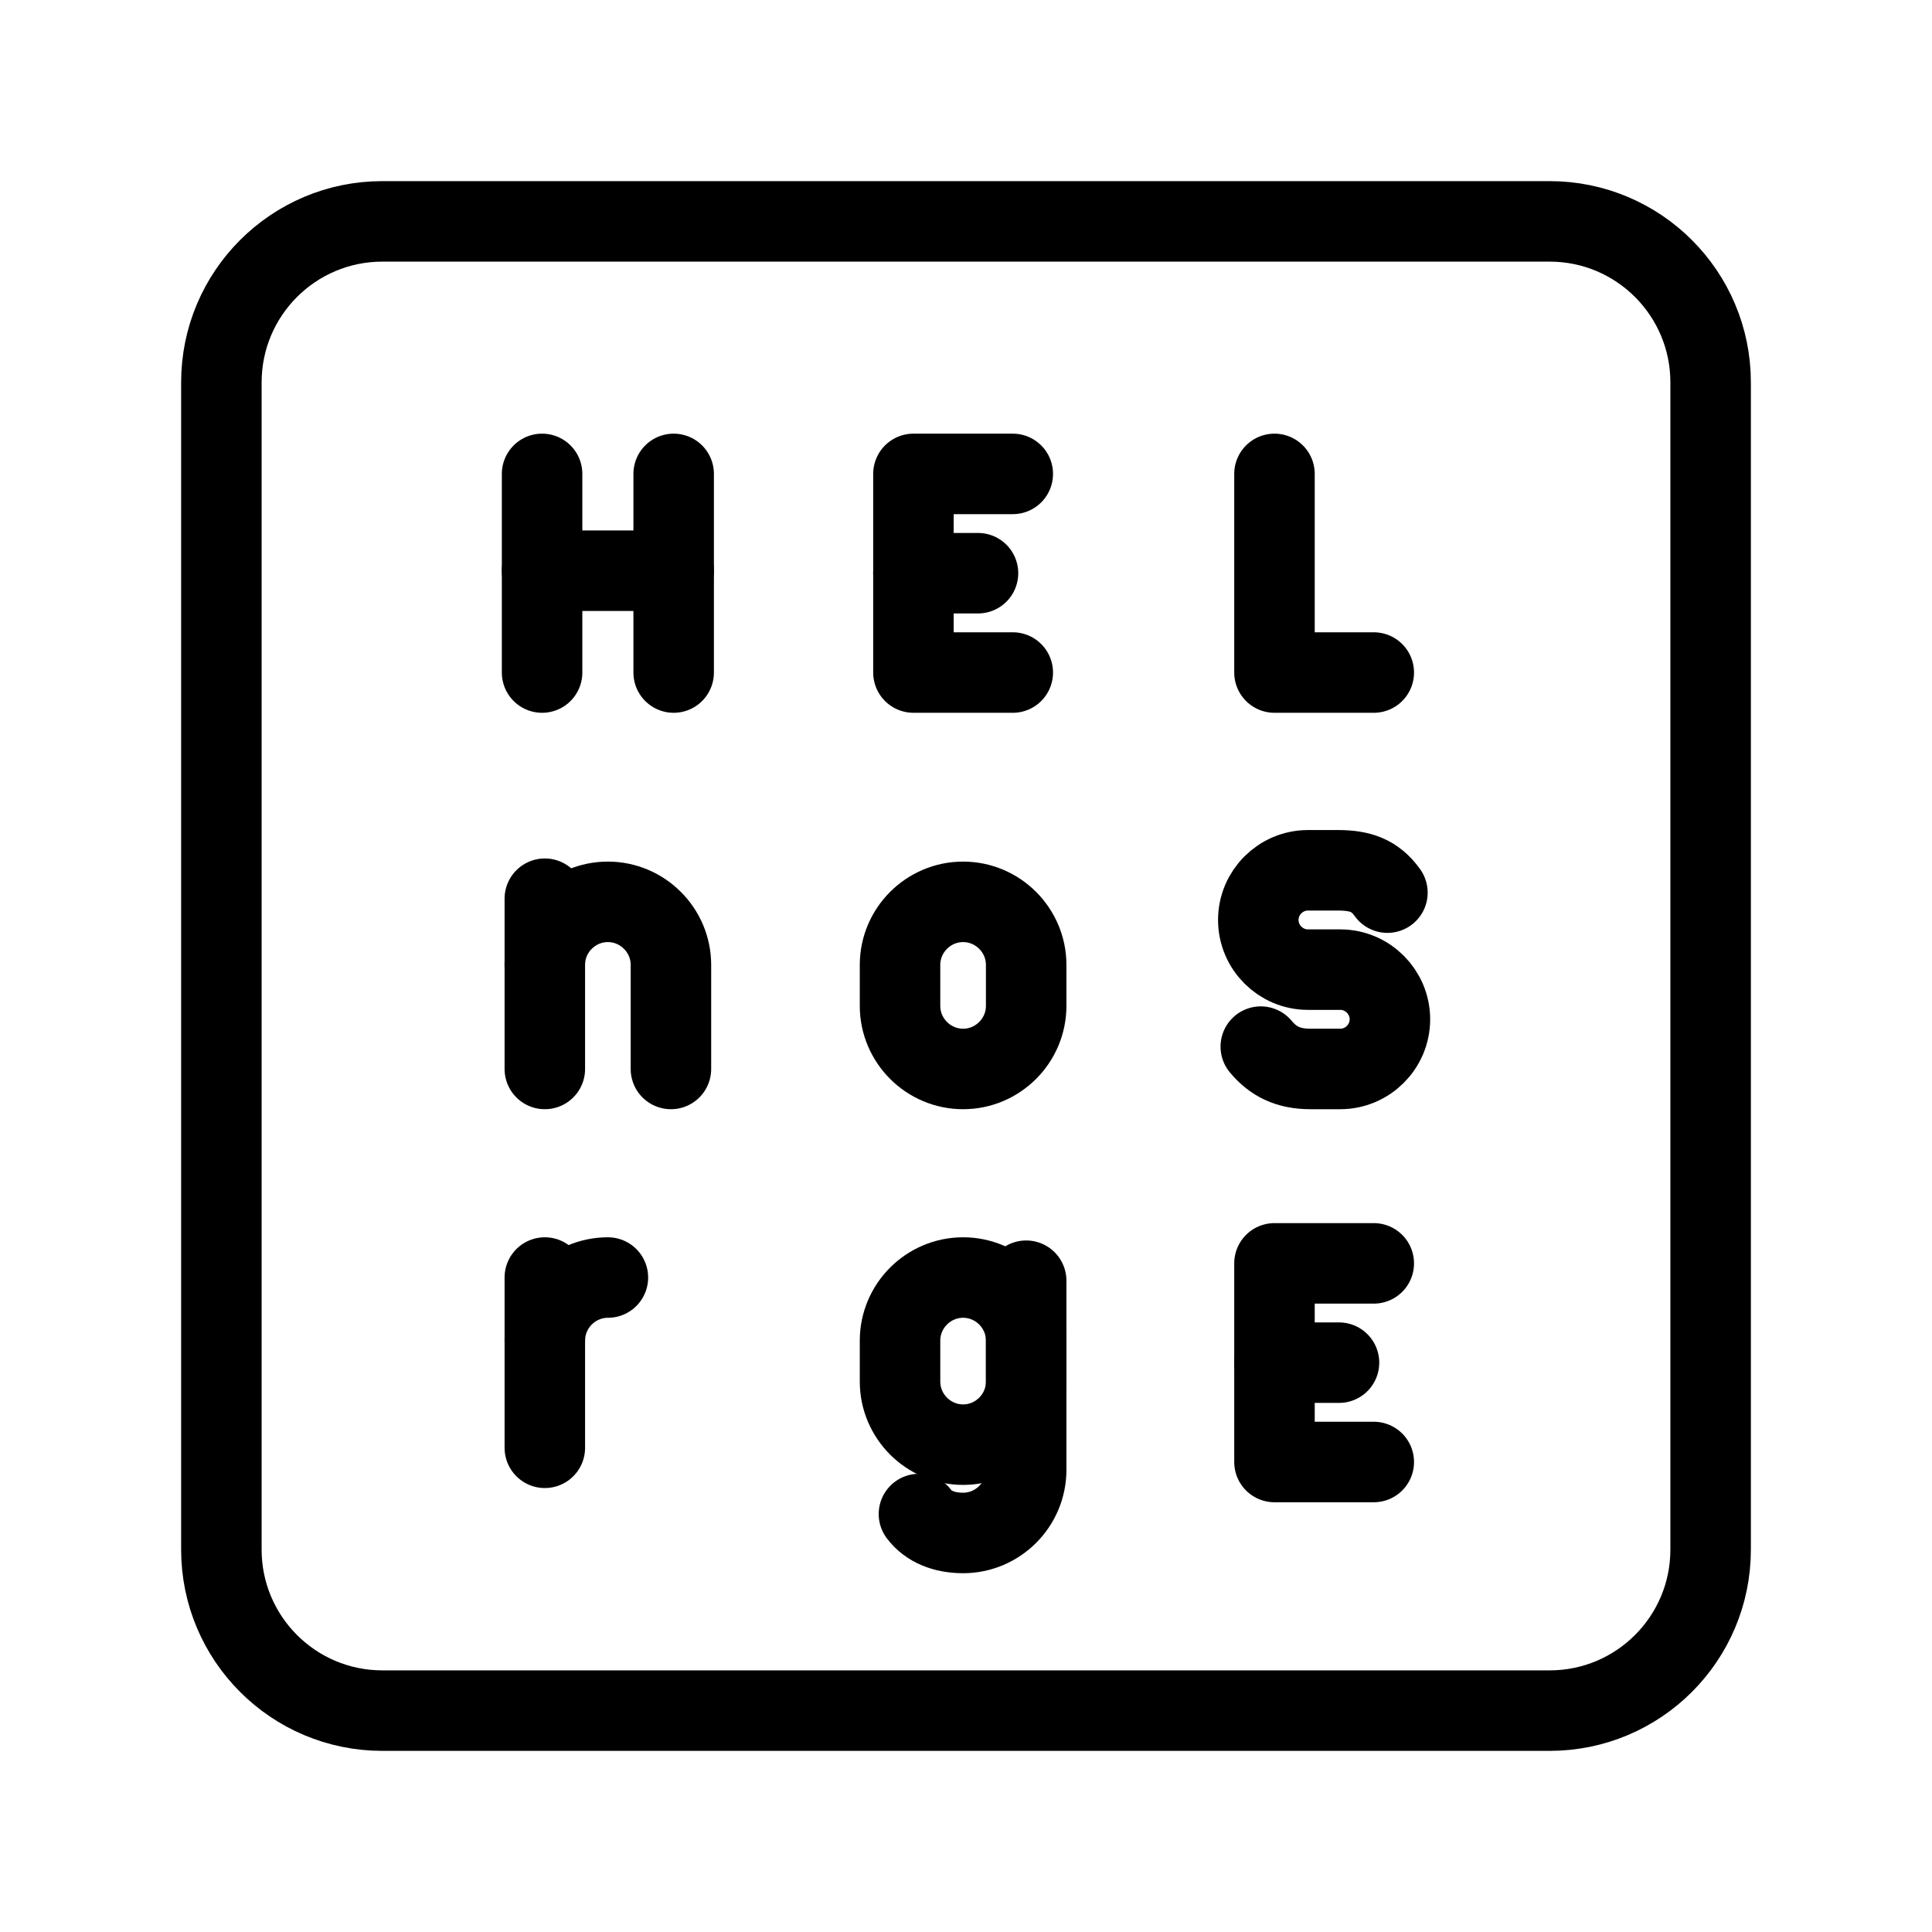 <?xml version="1.0" encoding="UTF-8"?><svg id="a" xmlns="http://www.w3.org/2000/svg" viewBox="0 0 48 48"><defs><style>.b{stroke-width:2px;fill:none;stroke:#000;stroke-linecap:round;stroke-linejoin:round;}</style></defs><polyline class="b" points="31.664 11.774 31.664 16.709 34.131 16.709"/><line class="b" x1="13.468" y1="11.774" x2="13.468" y2="16.709"/><line class="b" x1="16.737" y1="11.774" x2="16.737" y2="16.709"/><line class="b" x1="13.468" y1="14.179" x2="16.737" y2="14.179"/><path class="b" d="M31.324,26.003c.308.37.679.555,1.234.555h.74c.679,0,1.234-.555,1.234-1.234h0c0-.678-.555-1.234-1.234-1.234h-.802c-.679,0-1.234-.555-1.234-1.234h0c0-.678.555-1.234,1.234-1.234h.74c.555,0,.925.123,1.234.555"/><line class="b" x1="22.694" y1="14.241" x2="24.298" y2="14.241"/><polyline class="b" points="25.162 16.709 22.694 16.709 22.694 11.774 25.162 11.774"/><path class="b" d="M25.495,31.819v4.7c0,.862-.705,1.567-1.567,1.567h0c-.47,0-.862-.157-1.097-.47"/><path class="b" d="M23.928,31.74h0c.862,0,1.567.705,1.567,1.567v1.018c0,.862-.705,1.567-1.567,1.567h0c-.862,0-1.567-.705-1.567-1.567v-1.018c0-.862.705-1.567,1.567-1.567Z"/><path class="b" d="M23.928,26.558h0c-.862,0-1.567-.705-1.567-1.567v-1.018c0-.862.705-1.567,1.567-1.567h0c.862,0,1.567.705,1.567,1.567v1.018c0,.862-.705,1.567-1.567,1.567Z"/><path class="b" d="M13.536,33.307c0-.862.705-1.567,1.567-1.567h0"/><line class="b" x1="13.536" y1="31.74" x2="13.536" y2="35.97"/><path class="b" d="M16.669,26.558v-2.585c0-.862-.705-1.567-1.567-1.567h0c-.862,0-1.567.705-1.567,1.567"/><line class="b" x1="13.536" y1="26.558" x2="13.536" y2="22.328"/><line class="b" x1="31.664" y1="33.855" x2="33.267" y2="33.855"/><polyline class="b" points="34.131 36.323 31.664 36.323 31.664 31.388 34.131 31.388"/><path class="b" d="M38.5,5.5H9.5c-2.209,0-4,1.791-4,4v29c0,2.209,1.791,4,4,4h29c2.209,0,4-1.791,4-4V9.5c0-2.209-1.791-4-4-4Z"/></svg>